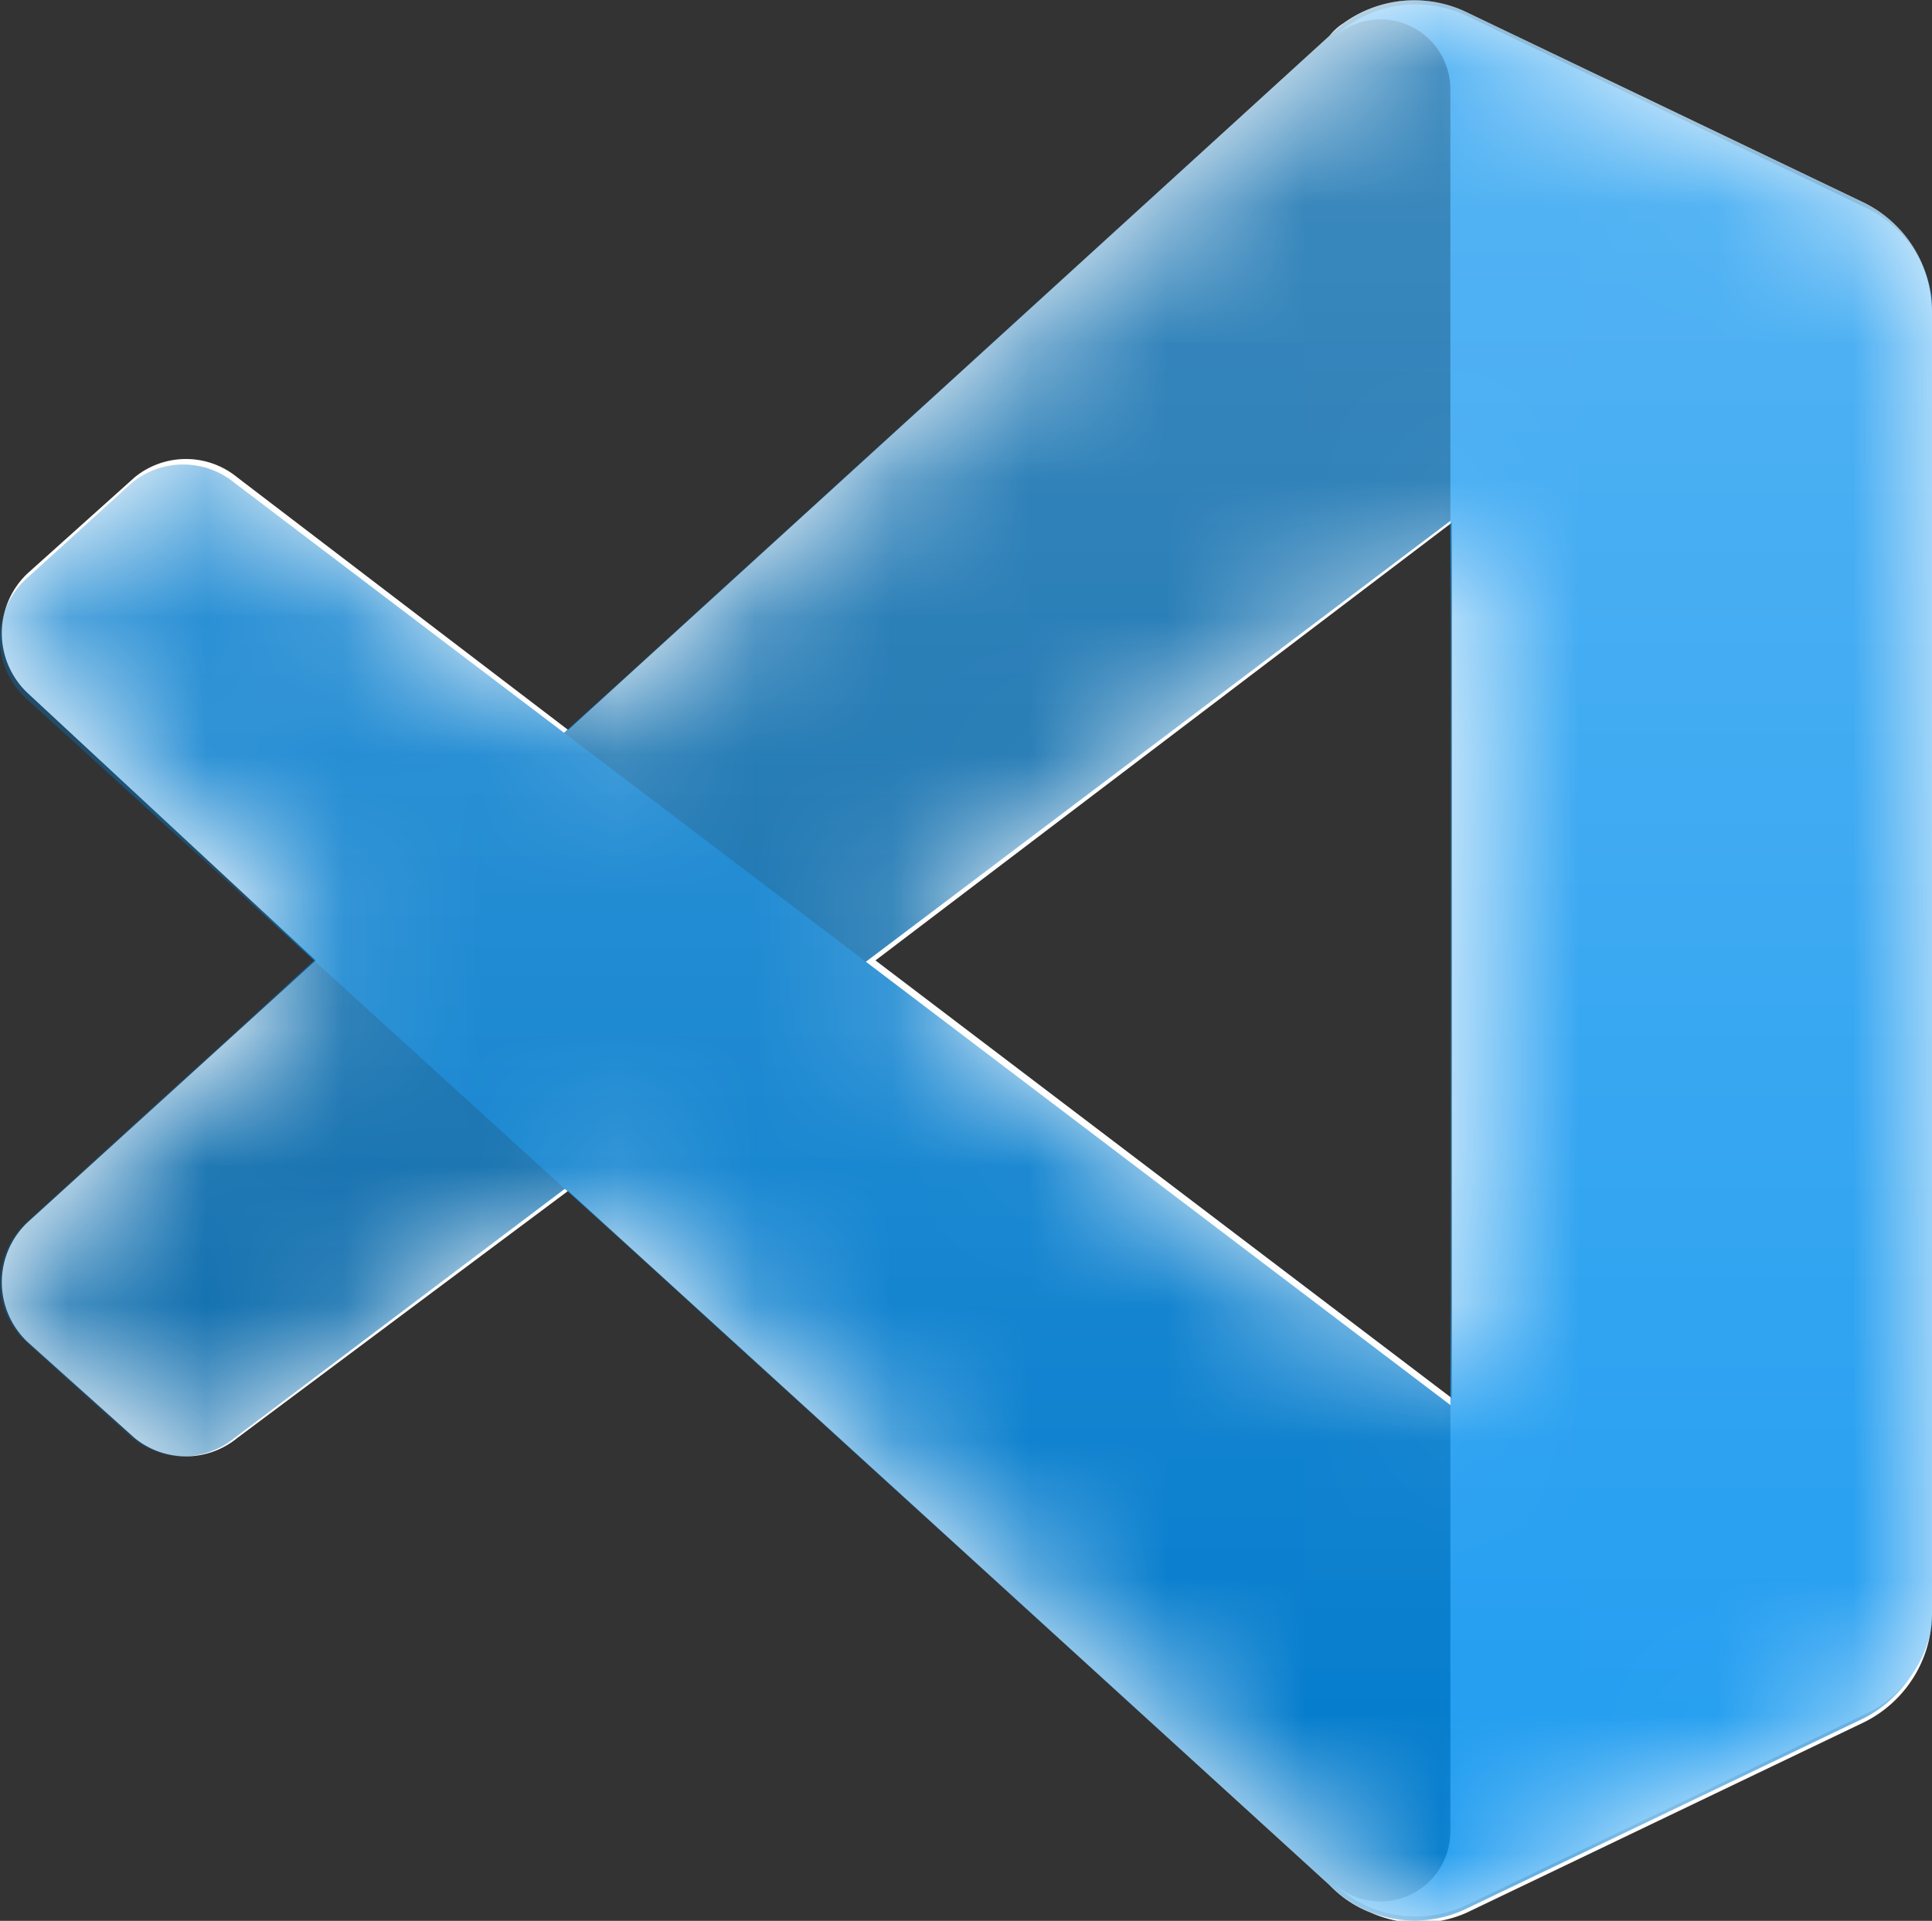 <svg id="Livello_1" data-name="Livello 1" xmlns="http://www.w3.org/2000/svg" xmlns:xlink="http://www.w3.org/1999/xlink" viewBox="0 0 14.08 14"><rect x="0" y="0" width="14.08" height="14" fill="#333333" stroke="none"/><defs><style>.cls-1{fill:#fff;}.cls-1,.cls-7{fill-rule:evenodd;}.cls-2{mask:url(#mask);}.cls-3{fill:#0065a9;}.cls-4{fill:#007acc;}.cls-5{fill:#1f9cf0;}.cls-6{opacity:0.25;}.cls-7{fill:url(#Sfumatura_senza_nome_2);}</style><mask id="mask" x="0" y="0" width="14.16" height="14" maskUnits="userSpaceOnUse"><g transform="translate(-0.91 -1)"><g id="mask0"><path class="cls-1" d="M11,14.94a.86.86,0,0,0,.7,0l2.9-1.39a.9.9,0,0,0,.5-.79V3.27a.9.9,0,0,0-.5-.79l-2.9-1.39a.86.86,0,0,0-.89.08.31.31,0,0,0-.11.09L5.13,6.32,2.72,4.48a.59.59,0,0,0-.75,0l-.78.7a.6.6,0,0,0,0,.87L3.29,8,1.19,9.91a.6.6,0,0,0,0,.87l.78.7a.59.59,0,0,0,.75,0L5.13,9.68l5.55,5.06A.83.83,0,0,0,11,14.94Zm.58-10.13L7.35,8l4.21,3.19Z"/></g></g></mask><linearGradient id="Sfumatura_senza_nome_2" x1="297.6" y1="-381.94" x2="297.6" y2="-395.94" gradientTransform="matrix(1, 0, 0, -1, -289.64, -380.94)" gradientUnits="userSpaceOnUse"><stop offset="0" stop-color="#fff"/><stop offset="1" stop-color="#fff" stop-opacity="0"/></linearGradient></defs><g id="mask0-2" data-name="mask0"><path class="cls-1" d="M10.9,14.94a.86.86,0,0,0,.7,0l2.9-1.39a.89.89,0,0,0,.49-.79V3.27a.89.89,0,0,0-.49-.79L11.6,1.09a.88.88,0,0,0-.9.08.41.41,0,0,0-.1.09L5.05,6.32,2.64,4.48a.59.59,0,0,0-.75,0l-.78.7a.6.6,0,0,0,0,.87L3.21,8,1.11,9.91a.6.6,0,0,0,0,.87l.78.7a.59.59,0,0,0,.75,0L5.05,9.68l5.55,5.06A.83.83,0,0,0,10.9,14.94Zm.59-10.13L7.29,8l4.2,3.19Z" transform="translate(-0.91 -1)"/></g><g class="cls-2"><path class="cls-3" d="M14.5,2.48,11.6,1.09a.87.87,0,0,0-1,.17L1.1,9.91a.59.59,0,0,0,0,.87l.77.7a.59.59,0,0,0,.75,0L14.06,2.85a.58.58,0,0,1,.93.46v0A.89.89,0,0,0,14.5,2.48Z" transform="translate(-0.91 -1)"/><path class="cls-4" d="M14.5,13.52l-2.9,1.39a.87.87,0,0,1-1-.17L1.1,6.09a.59.59,0,0,1,0-.87l.77-.7a.59.59,0,0,1,.75,0l11.43,8.67a.58.58,0,0,0,.93-.46v0A.89.89,0,0,1,14.5,13.52Z" transform="translate(-0.91 -1)"/><path class="cls-5" d="M11.61,14.88a.87.87,0,0,1-1-.17.51.51,0,0,0,.87-.36V1.65a.51.51,0,0,0-.87-.36.87.87,0,0,1,1-.17L14.5,2.51A.87.87,0,0,1,15,3.3v9.4a.87.87,0,0,1-.49.79Z" transform="translate(-0.91 -1)"/><g class="cls-6"><path class="cls-7" d="M10.9,14.94a.86.86,0,0,0,.7,0l2.9-1.39a.89.89,0,0,0,.49-.79V3.27a.89.89,0,0,0-.49-.79L11.6,1.09a.88.88,0,0,0-.9.08.41.41,0,0,0-.1.09L5.05,6.32,2.64,4.48a.59.59,0,0,0-.75,0l-.78.7a.6.6,0,0,0,0,.87L3.21,8,1.11,9.91a.6.6,0,0,0,0,.87l.78.7a.59.59,0,0,0,.75,0L5.05,9.68l5.55,5.06A.83.83,0,0,0,10.9,14.94Zm.59-10.13L7.29,8l4.2,3.19Z" transform="translate(-0.91 -1)"/></g></g></svg>